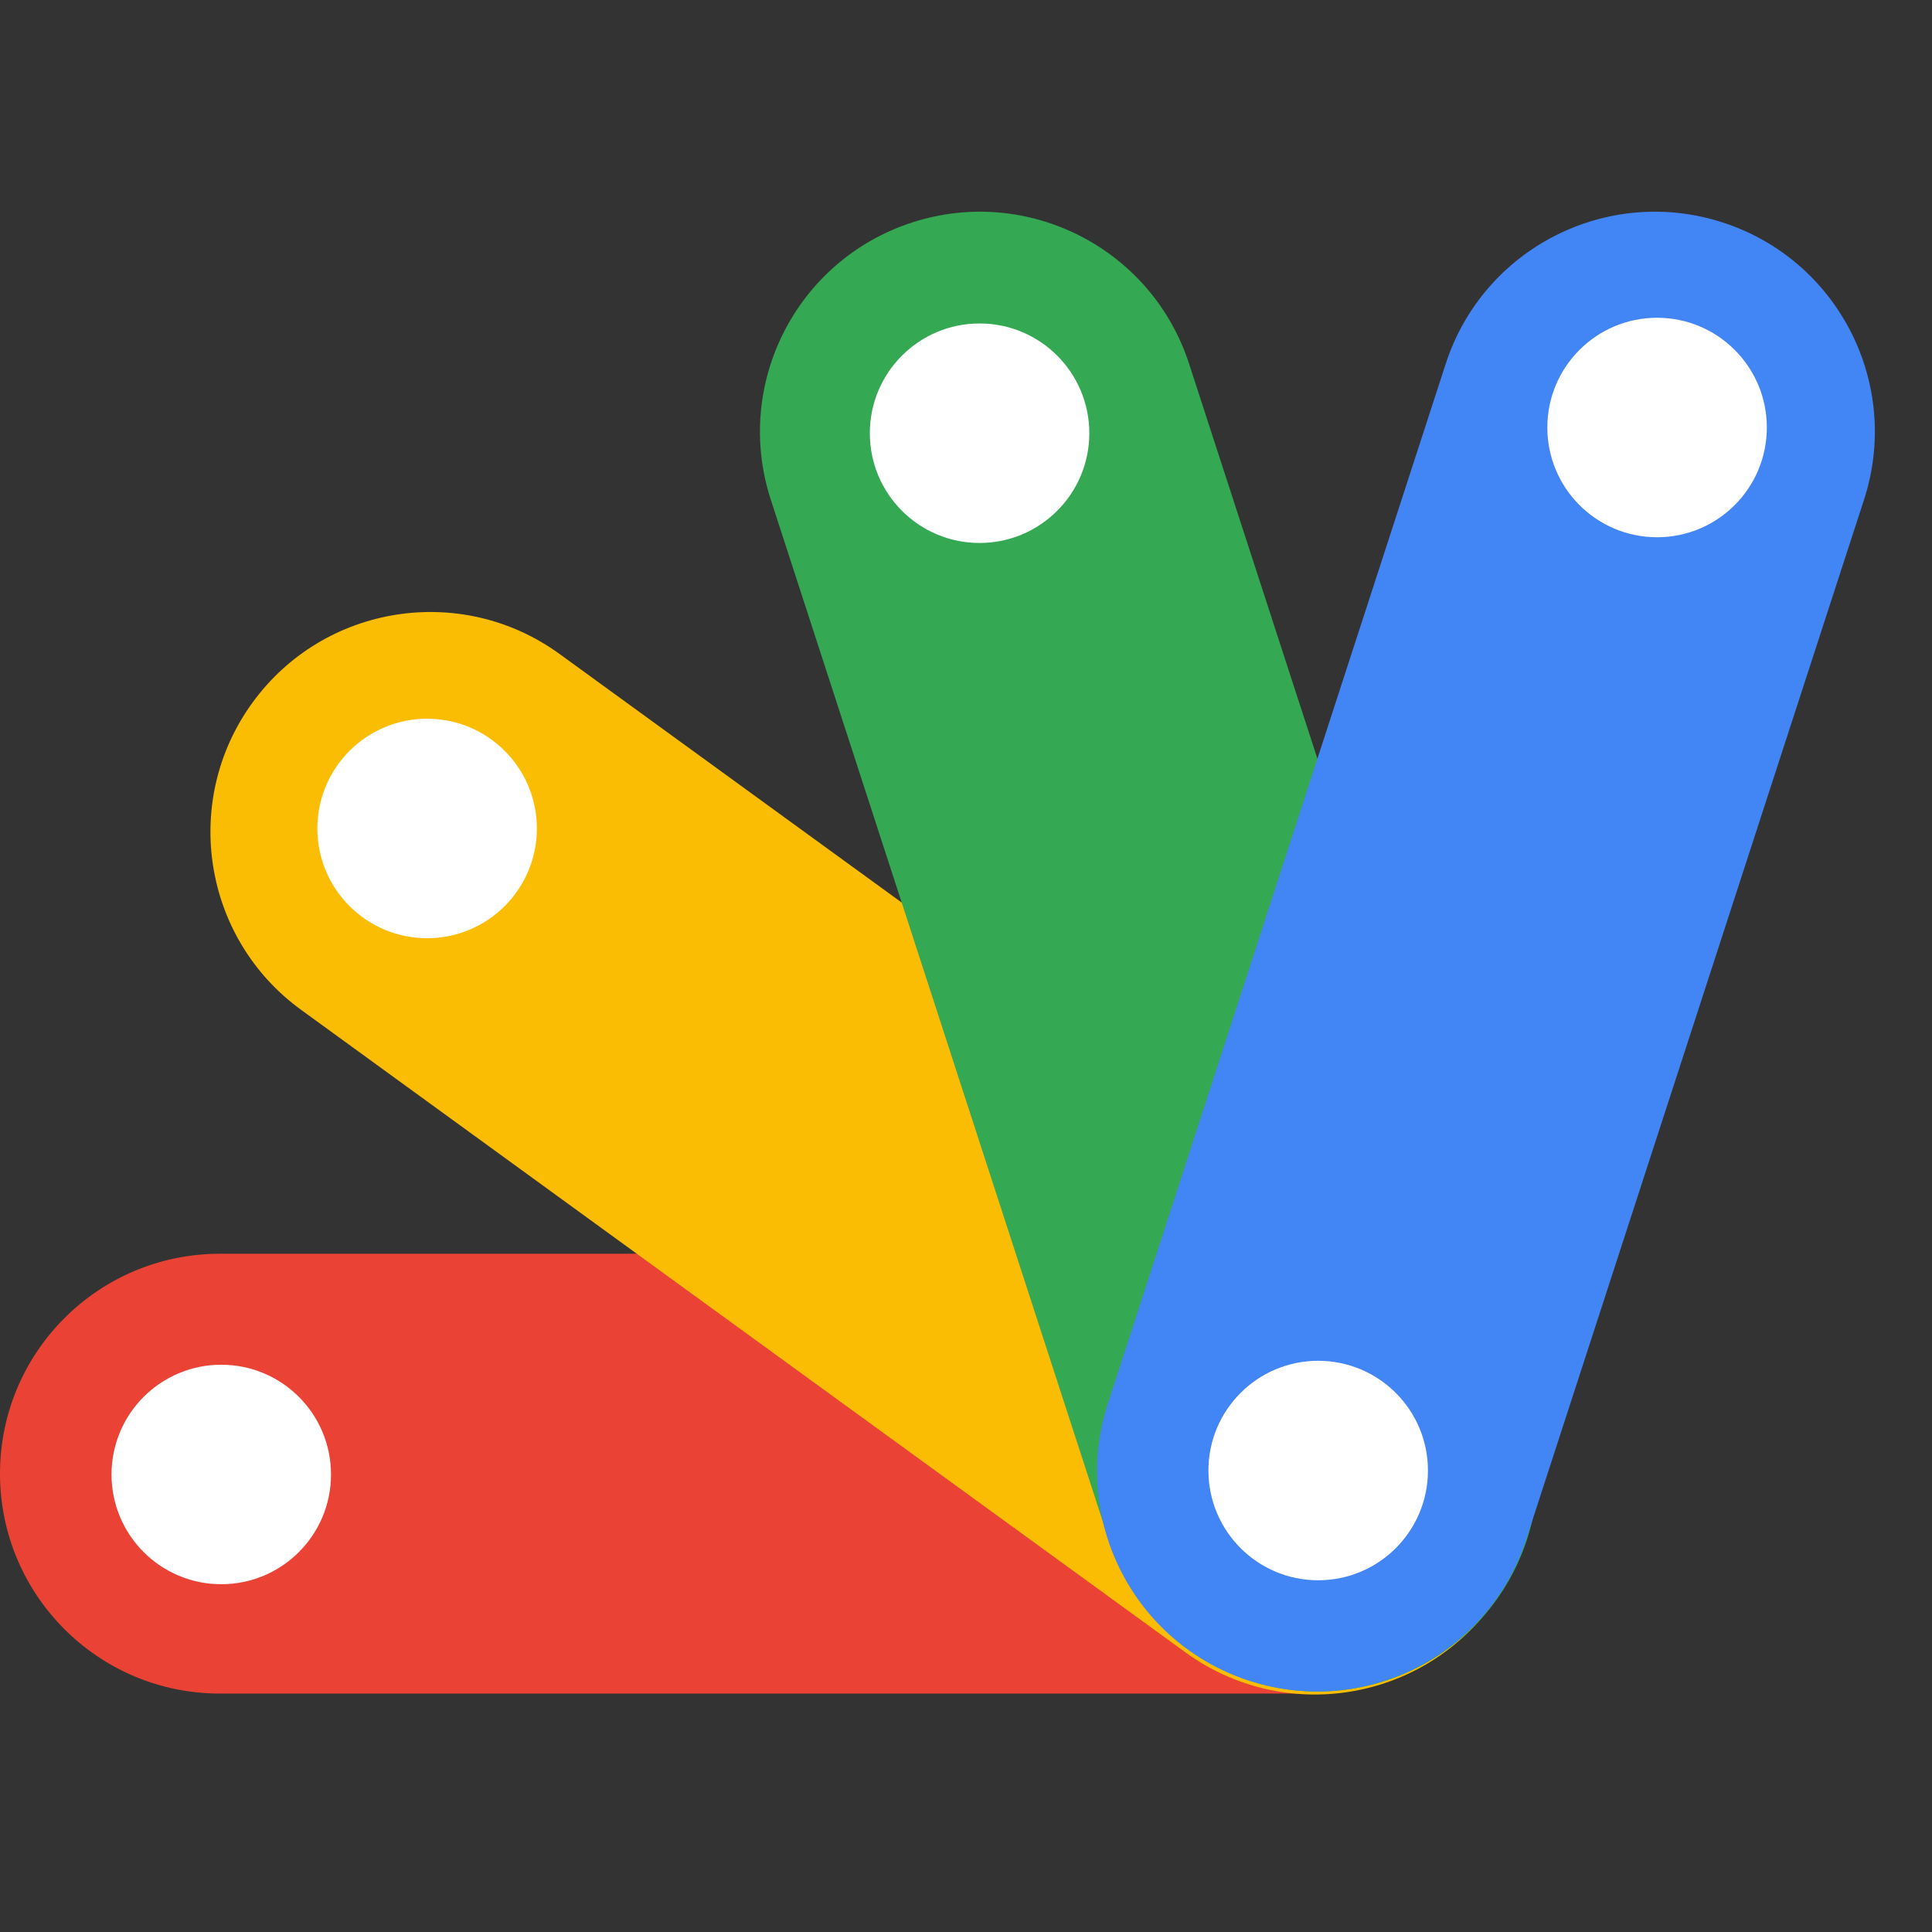 <svg width="100" height="100" viewBox="0 0 100 100" fill="none" xmlns="http://www.w3.org/2000/svg">
<rect x="0" y="0" width="100" height="100" fill="#333333" stroke="none"/>
<g clip-path="url(#clip0_2_263)">
<path d="M67.976 64.894H11.383C5.096 64.894 0 69.99 0 76.276C0 82.562 5.096 87.659 11.383 87.659H67.976C74.262 87.659 79.358 82.562 79.358 76.276C79.358 69.99 74.262 64.894 67.976 64.894Z" fill="#EA4335"/>
<path d="M15.585 52.269L61.37 85.534C66.456 89.228 73.574 88.101 77.269 83.015C80.964 77.93 79.837 70.811 74.751 67.116L28.966 33.852C23.88 30.157 16.762 31.284 13.067 36.37C9.372 41.456 10.499 48.574 15.585 52.269Z" fill="#FBBC04"/>
<path d="M79.035 72.649L61.546 18.826C59.604 12.847 53.182 9.575 47.203 11.518C41.225 13.46 37.953 19.882 39.895 25.861L57.384 79.684C59.326 85.663 65.748 88.935 71.727 86.992C77.705 85.049 80.977 78.628 79.035 72.649Z" fill="#34A853"/>
<path d="M74.832 18.825L57.344 72.649C55.401 78.628 58.673 85.049 64.652 86.992C70.63 88.934 77.052 85.662 78.994 79.684L96.483 25.86C98.425 19.881 95.153 13.46 89.175 11.517C83.196 9.575 76.775 12.847 74.832 18.825Z" fill="#4285F4"/>
<path d="M50.702 28.104C53.839 28.104 56.383 25.56 56.383 22.423C56.383 19.286 53.839 16.742 50.702 16.742C47.565 16.742 45.022 19.286 45.022 22.423C45.022 25.56 47.565 28.104 50.702 28.104Z" fill="white"/>
<path d="M22.108 48.562C25.245 48.562 27.788 46.019 27.788 42.882C27.788 39.744 25.245 37.201 22.108 37.201C18.97 37.201 16.427 39.744 16.427 42.882C16.427 46.019 18.97 48.562 22.108 48.562Z" fill="white"/>
<path d="M11.453 81.999C14.59 81.999 17.133 79.456 17.133 76.319C17.133 73.181 14.59 70.638 11.453 70.638C8.315 70.638 5.772 73.181 5.772 76.319C5.772 79.456 8.315 81.999 11.453 81.999Z" fill="white"/>
<path d="M68.229 81.795C71.366 81.795 73.91 79.252 73.91 76.114C73.91 72.977 71.366 70.434 68.229 70.434C65.092 70.434 62.548 72.977 62.548 76.114C62.548 79.252 65.092 81.795 68.229 81.795Z" fill="white"/>
<path d="M85.771 27.808C88.908 27.808 91.451 25.265 91.451 22.127C91.451 18.99 88.908 16.447 85.771 16.447C82.633 16.447 80.09 18.99 80.09 22.127C80.09 25.265 82.633 27.808 85.771 27.808Z" fill="white"/>
</g>
<defs>
<clipPath id="clip0_2_263">
<rect width="100" height="100" fill="white"/>
</clipPath>
</defs>
</svg>
